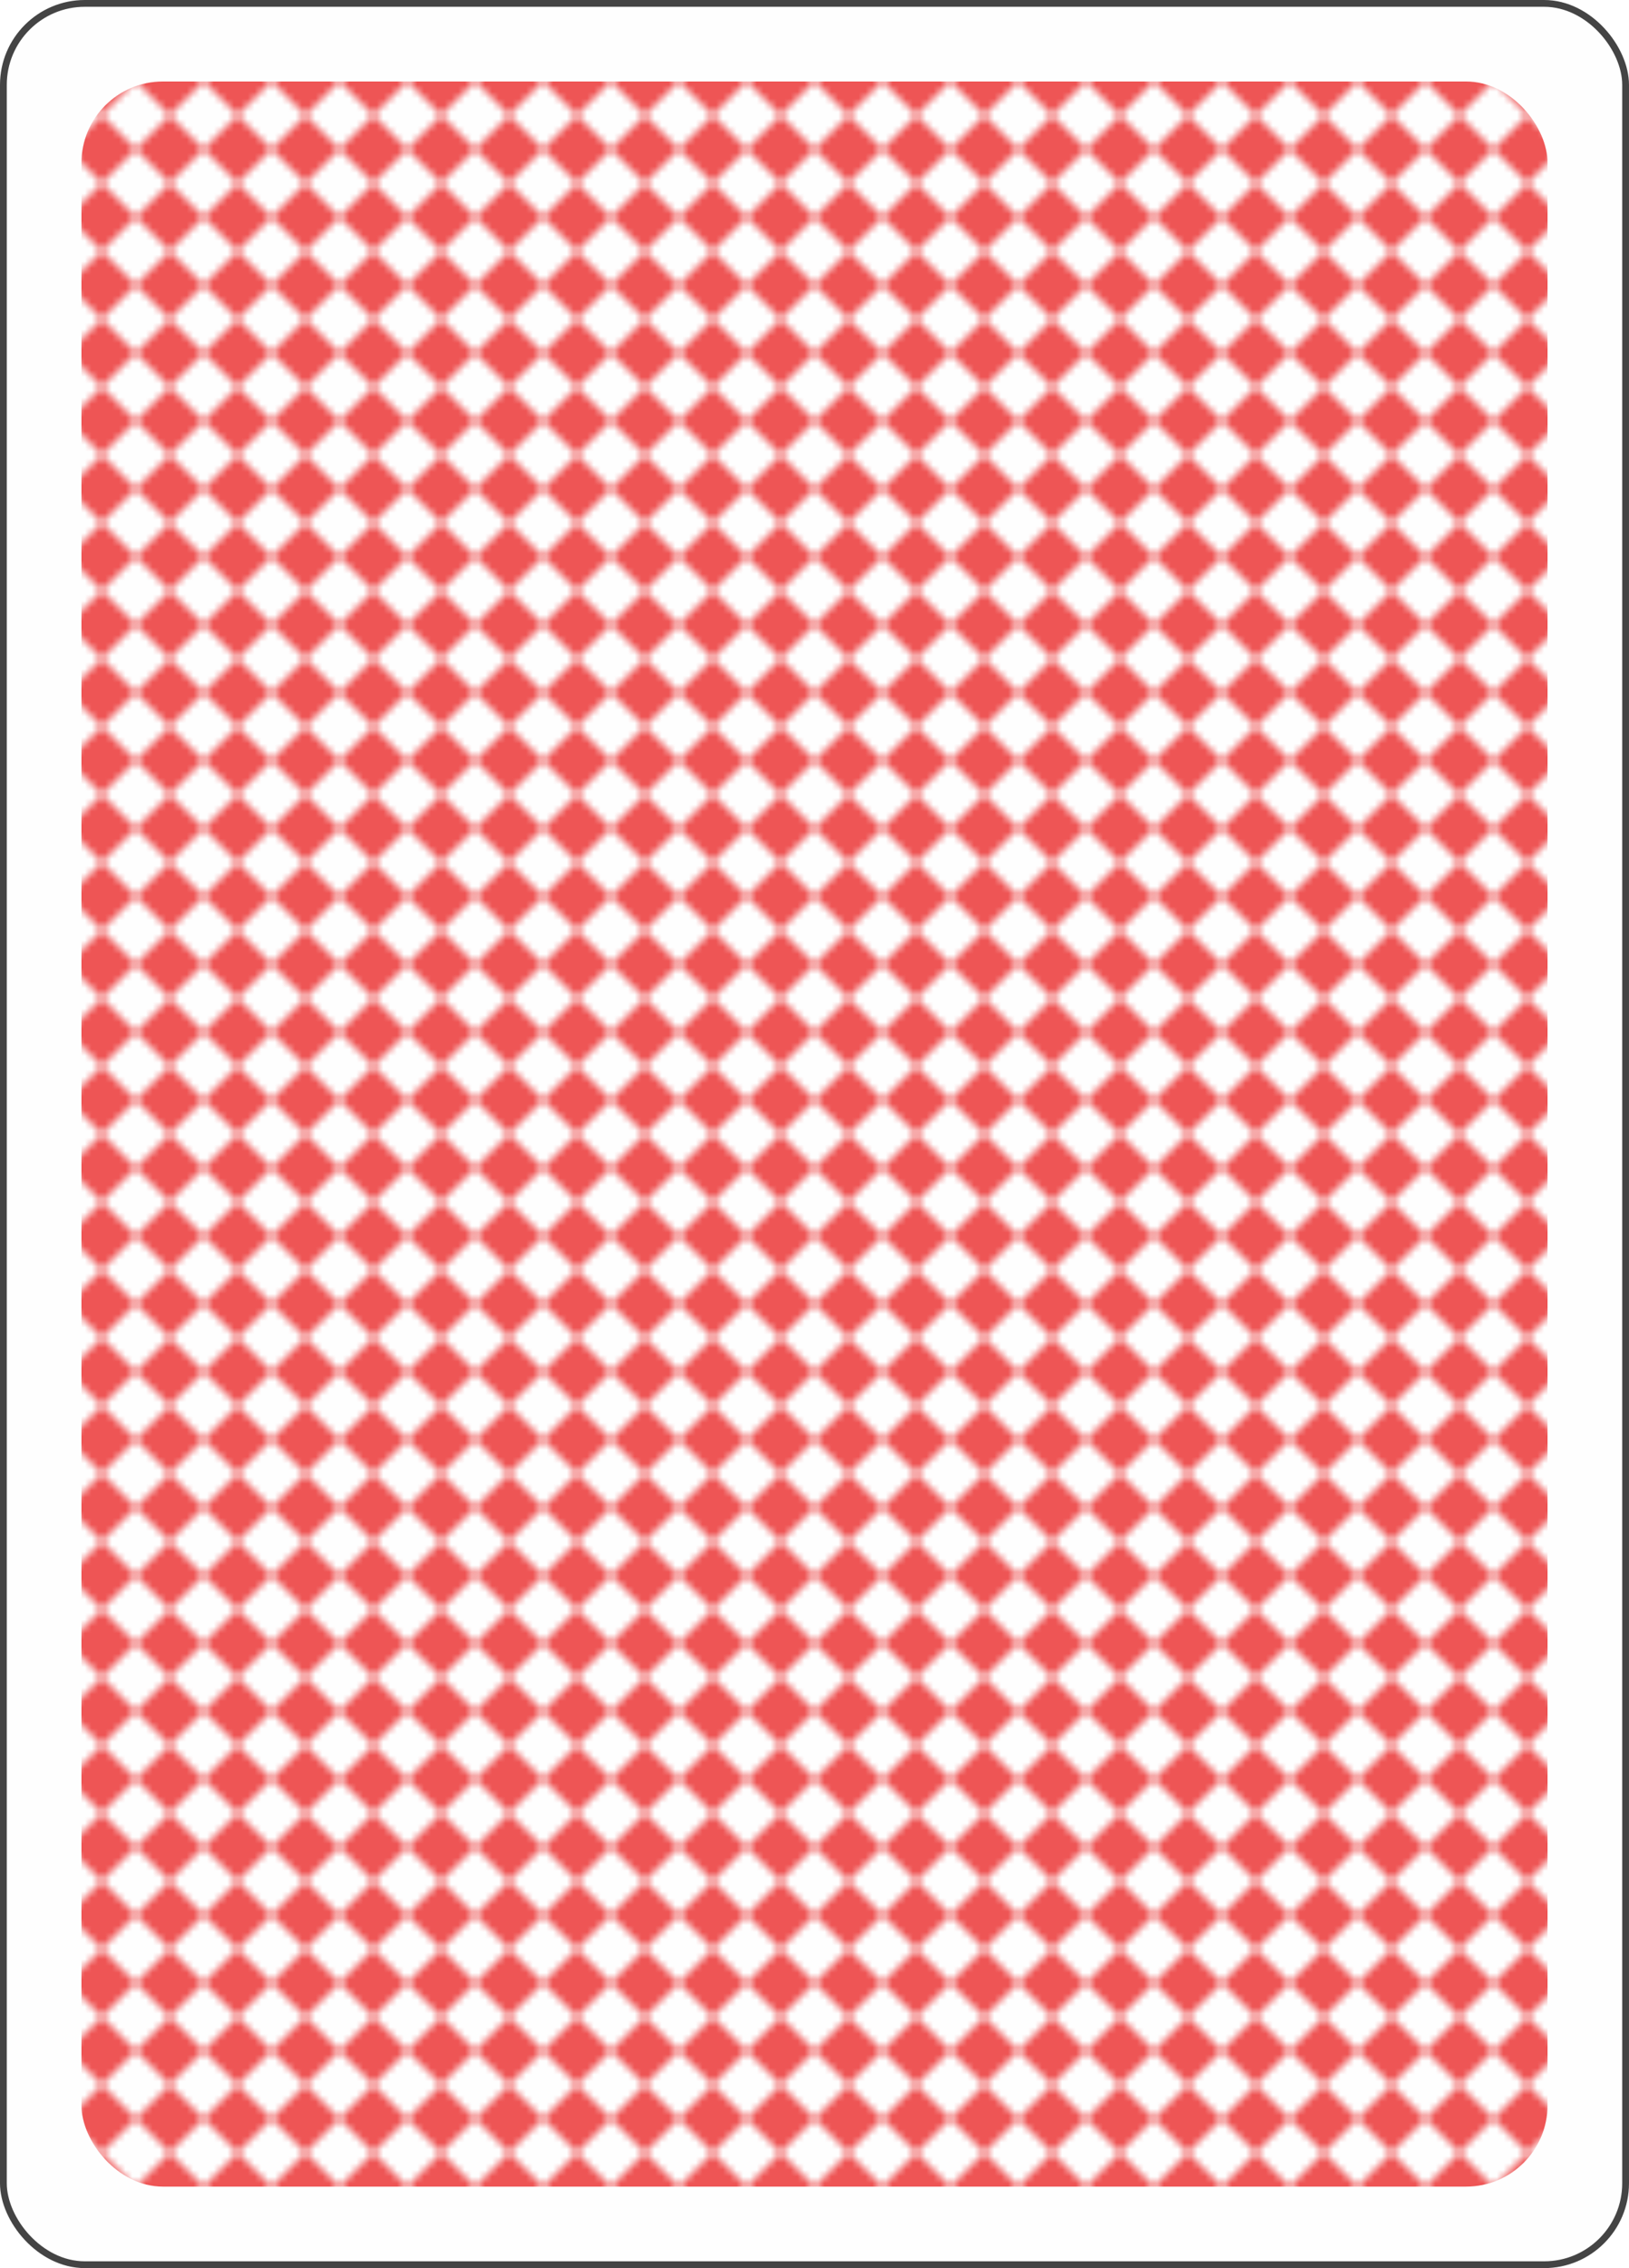 <svg xmlns='http://www.w3.org/2000/svg' viewBox='-120 -167 240 334' ><rect width='239' height='333' x='-119.5' y='-166.5' rx='12' ry='12' stroke='#444' fill='#FEFEFE' fill-opacity='1' stroke-width='1'/><filter id='SH'><feDropShadow dx='5' dy='5' stdDeviation='5'/></filter><pattern patternUnits='userSpaceOnUse' id='pa'  width='10' height='10'><path d='M5 0L10 5L5 10L0 5Z' fill='#e55' fill-opacity='1'/></pattern><rect width='216' height='310' x='-108' y='-155' rx='12' ry='12' fill='url(#pa)' fill-opacity='1'/></svg>